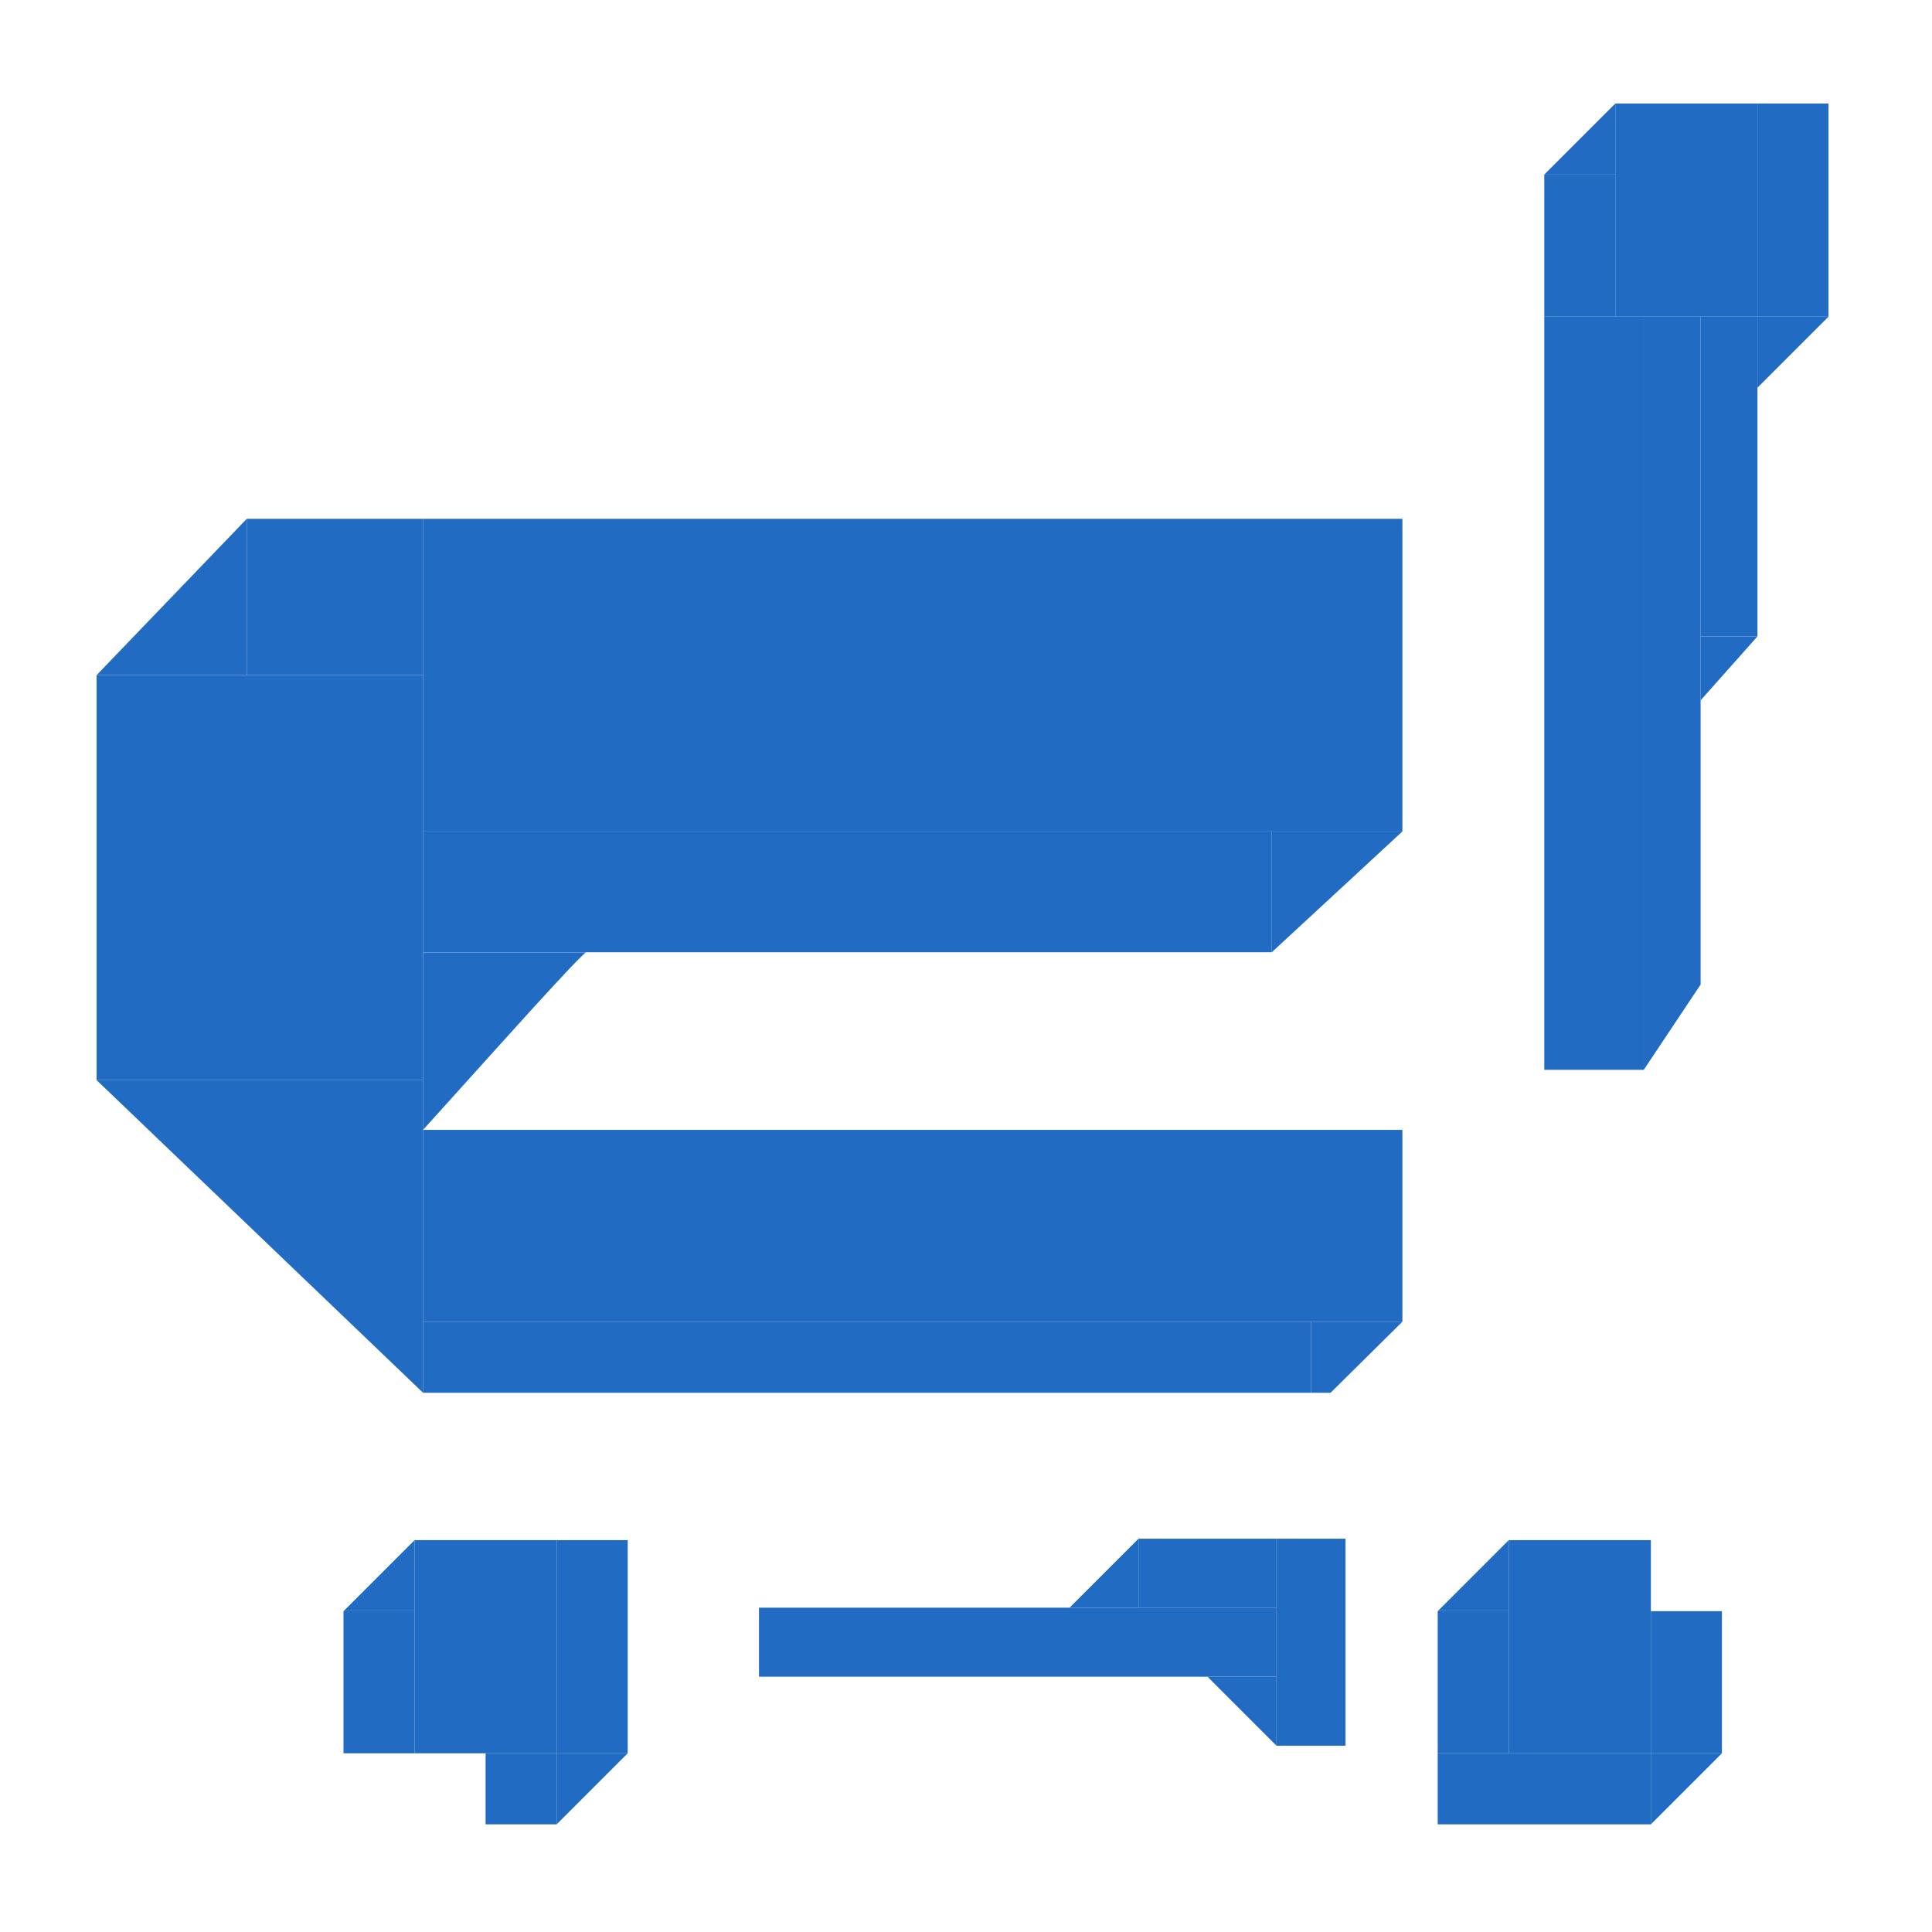<svg width="1000" height="1000" viewBox="0 0 1000 1000" fill="none" xmlns="http://www.w3.org/2000/svg">
<path d="M780.933 797.17H854.487V907.501H780.933V797.17Z" fill="#216CC2"/>
<path d="M854.486 907.502H891.263L854.486 944.279V907.502Z" fill="#216CC2"/>
<rect x="854.486" y="833.946" width="36.777" height="73.554" fill="#216CC2"/>
<rect x="744.156" y="907.502" width="110.331" height="36.777" fill="#216CC2"/>
<path d="M744.156 833.947L780.933 797.17V833.947H744.156Z" fill="#216CC2"/>
<rect x="744.156" y="833.946" width="36.777" height="73.554" fill="#216CC2"/>
<rect width="35.714" height="107.143" transform="matrix(-1 0 0 1 696.429 796.429)" fill="#216CC2"/>
<rect width="267.857" height="35.714" transform="matrix(-1 0 0 1 660.714 832.143)" fill="#216CC2"/>
<path d="M660.714 867.857H625L660.714 903.571V867.857Z" fill="#216CC2"/>
<path d="M589.286 832.143V796.429H660.714V832.143H589.286Z" fill="#216CC2"/>
<path d="M553.572 832.143L589.286 796.429V832.143H553.572Z" fill="#216CC2"/>
<path d="M214.566 797.17H288.12V907.501H214.566V797.17Z" fill="#216CC2"/>
<path d="M288.12 907.5H324.897L288.12 944.278V907.5Z" fill="#216CC2"/>
<rect x="288.12" y="797.17" width="36.777" height="110.331" fill="#216CC2"/>
<rect x="251.343" y="907.5" width="36.777" height="36.777" fill="#216CC2"/>
<path d="M177.789 833.947L214.566 797.17V833.947H177.789Z" fill="#216CC2"/>
<rect x="177.789" y="833.946" width="36.777" height="73.554" fill="#216CC2"/>
<path d="M836.098 53.571H909.652V163.902H836.098V53.571Z" fill="#216CC2"/>
<path d="M909.651 163.902H946.428L909.651 200.679V163.902Z" fill="#216CC2"/>
<rect x="909.651" y="53.571" width="36.777" height="110.331" fill="#216CC2"/>
<path d="M799.321 163.902H850.808V553.738H799.321V163.902Z" fill="#216CC2"/>
<path d="M880.23 163.902H909.652V329.398H880.23V163.902Z" fill="#216CC2"/>
<path d="M880.23 329.4H909.652L880.23 362.499V329.4Z" fill="#216CC2"/>
<path d="M799.321 90.348L836.098 53.571V90.348H799.321Z" fill="#216CC2"/>
<rect x="799.321" y="90.35" width="36.777" height="73.554" fill="#216CC2"/>
<rect x="850.808" y="163.902" width="29.422" height="345.704" fill="#216CC2"/>
<path d="M850.808 509.607H880.23L850.808 553.739V509.607Z" fill="#216CC2"/>
<path d="M218.968 268.537H397.466H725.872V430.356H218.968V268.537Z" fill="#216CC2"/>
<path d="M218.968 584.82H397.466H725.872V684.118H218.968V584.82Z" fill="#216CC2"/>
<path d="M218.968 684.117H678.561V720.894H218.968V684.117Z" fill="#216CC2"/>
<path d="M218.968 492.942H303.443C303.443 492.942 305.133 489.267 262.05 537.043C218.968 584.819 218.968 584.819 218.968 584.819V492.942Z" fill="#216CC2"/>
<rect x="50" y="349.447" width="168.968" height="209.629" fill="#216CC2"/>
<rect x="127.726" y="268.537" width="91.243" height="80.909" fill="#216CC2"/>
<path d="M50 349.447L127.725 268.537V349.447H50Z" fill="#216CC2"/>
<path d="M50 559.075H218.968V720.894L50 559.075Z" fill="#216CC2"/>
<rect x="218.968" y="430.357" width="439.317" height="62.521" fill="#216CC2"/>
<path d="M658.285 430.357H725.872L658.285 492.878V430.357Z" fill="#216CC2"/>
<path d="M678.562 684.117H725.873L688.7 720.894H678.562V684.117Z" fill="#216CC2"/>
</svg>

